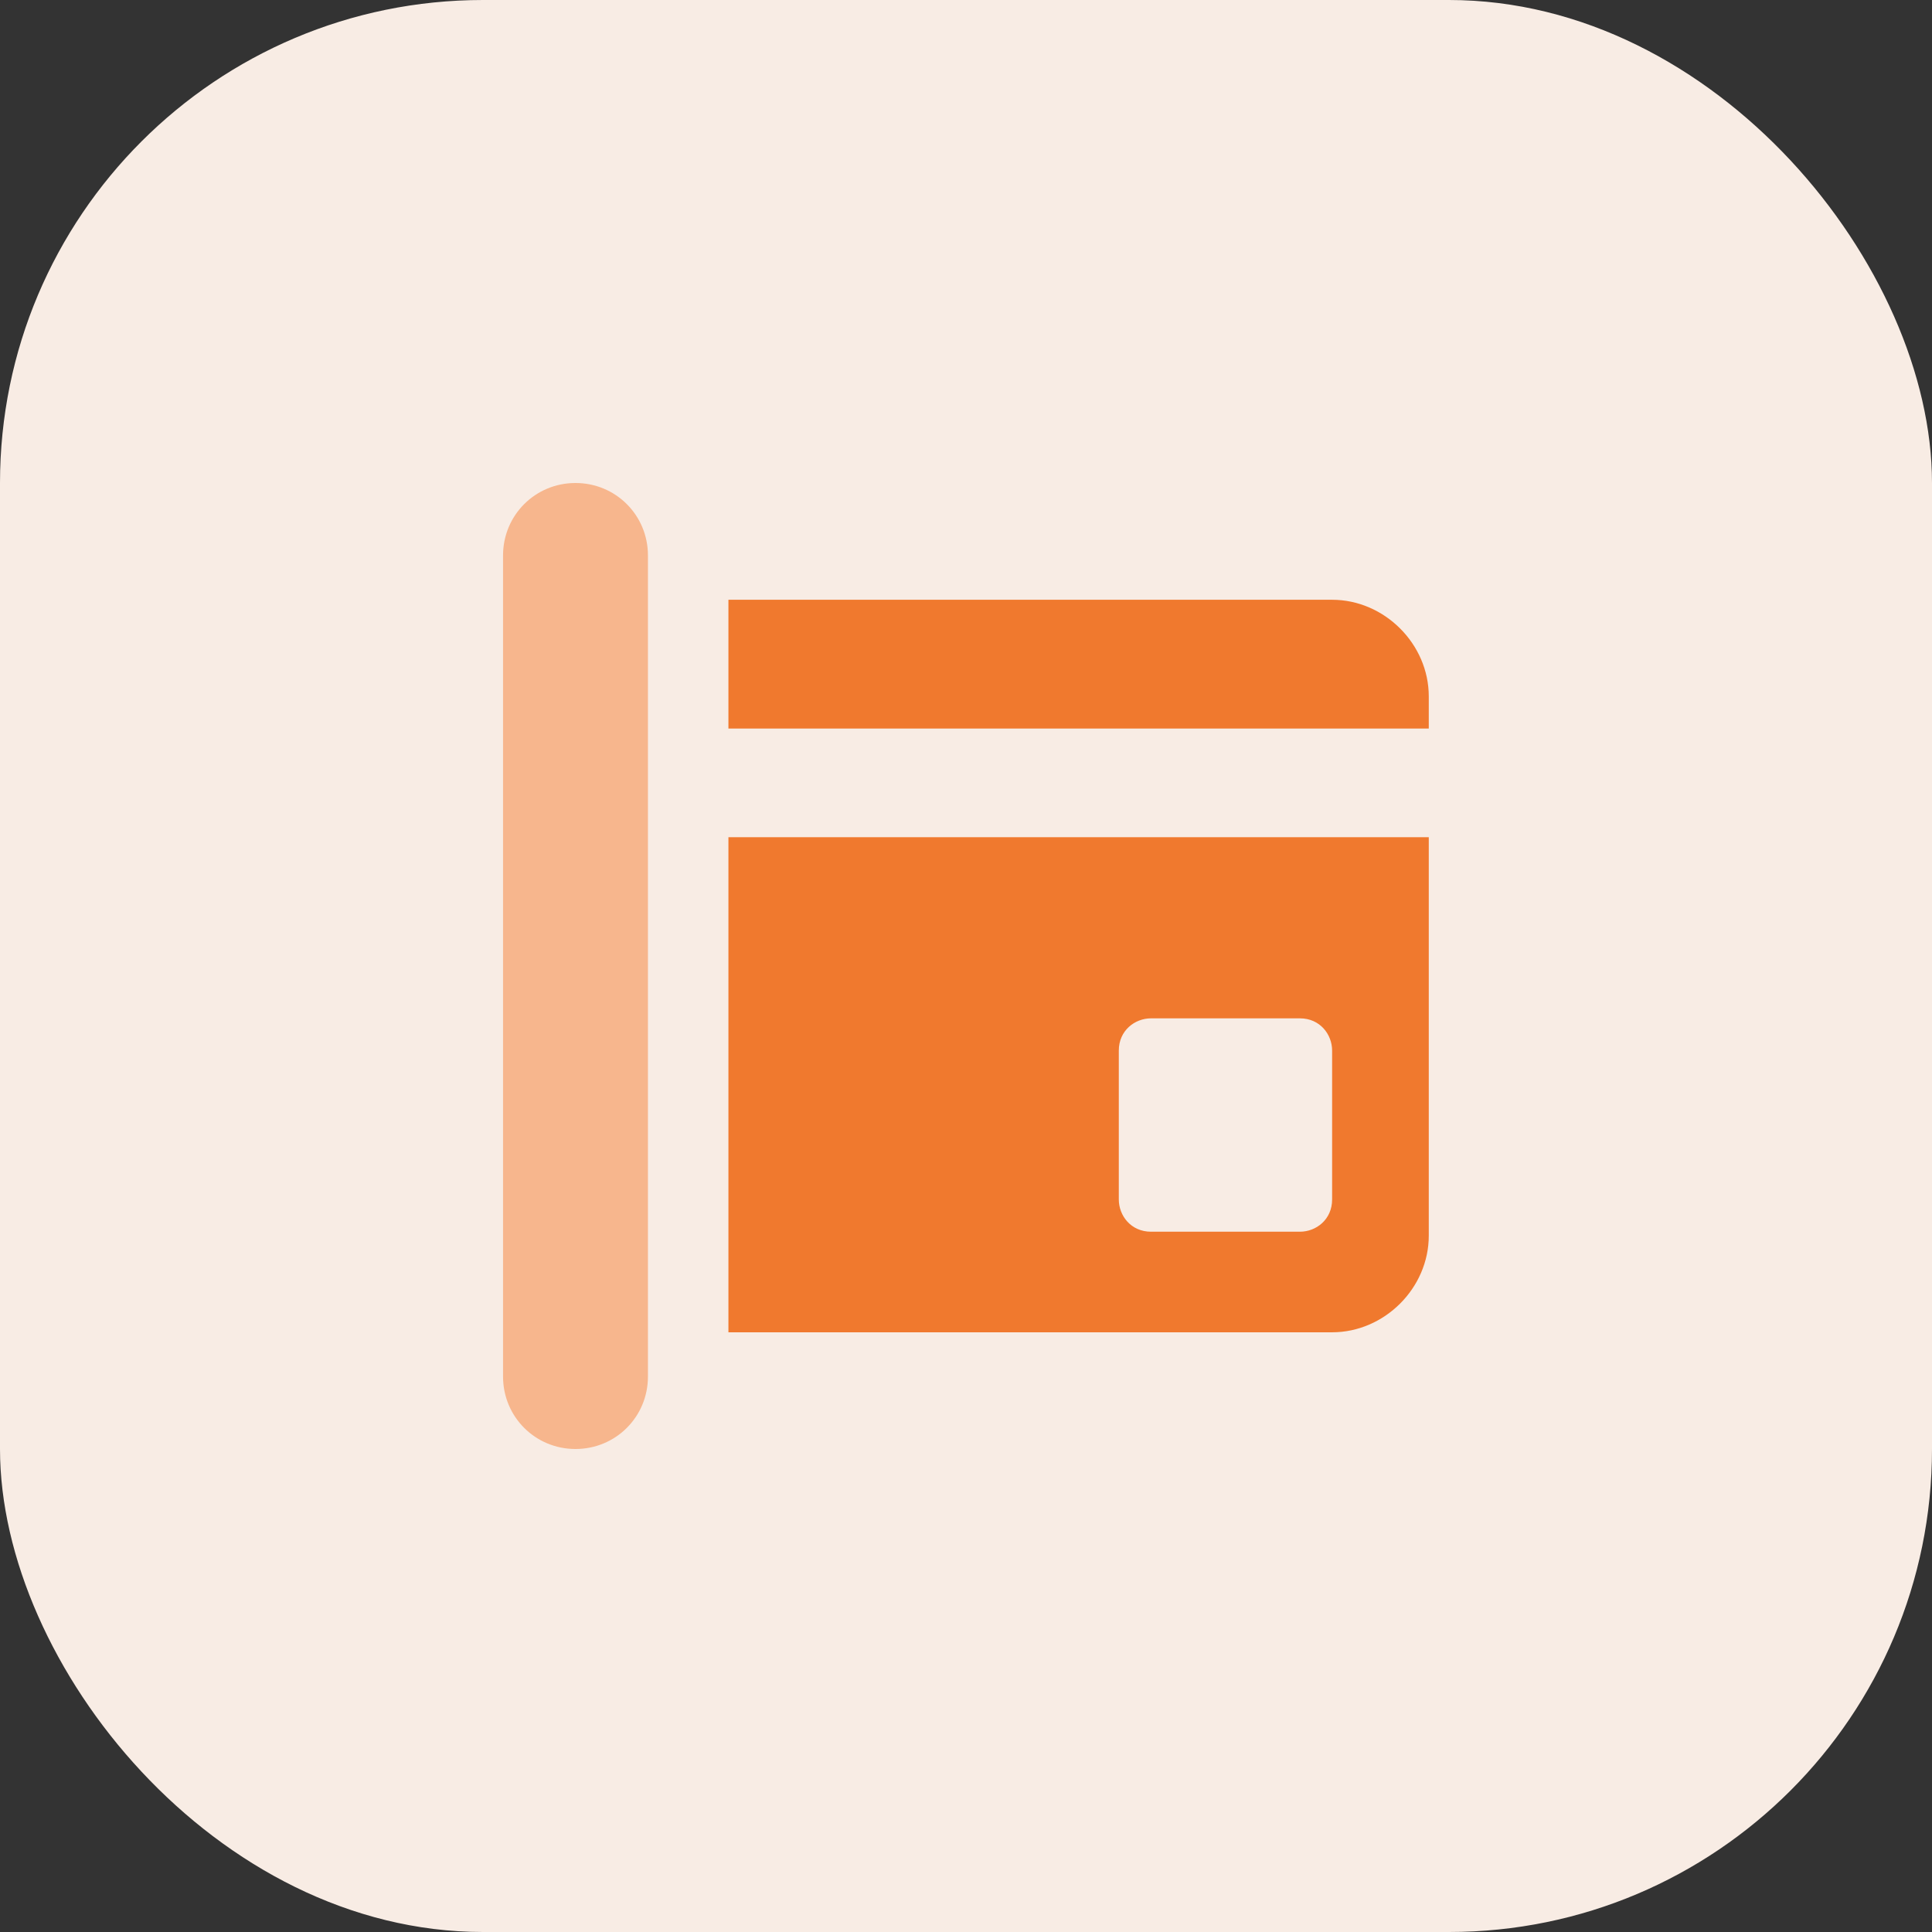<svg width="32" height="32" viewBox="0 0 32 32" fill="none" xmlns="http://www.w3.org/2000/svg">
<rect x="0" y="0" width="32" height="32" fill="#333333" stroke="none"/>
<rect width="32" height="32" rx="8" fill="#F8ECE4"/>
<path d="M9.532 8C8.865 8 8.332 8.533 8.332 9.2V22.8C8.332 23.467 8.865 24 9.532 24C10.199 24 10.732 23.467 10.732 22.8V9.2C10.732 8.533 10.199 8 9.532 8Z" fill="#F7B68D"/>
<path d="M22.064 9.934H12.065V12.067H23.665V11.534C23.665 10.667 22.931 9.934 22.064 9.934Z" fill="#F0792E"/>
<path d="M12.065 22.067H22.064C22.931 22.067 23.665 21.334 23.665 20.467V13.867H12.065V22.067ZM18.531 17.401C18.531 17.067 18.798 16.867 19.064 16.867H21.531C21.864 16.867 22.064 17.134 22.064 17.401V19.867C22.064 20.201 21.798 20.401 21.531 20.401H19.064C18.731 20.401 18.531 20.134 18.531 19.867V17.401Z" fill="#F0792E"/>
</svg>
